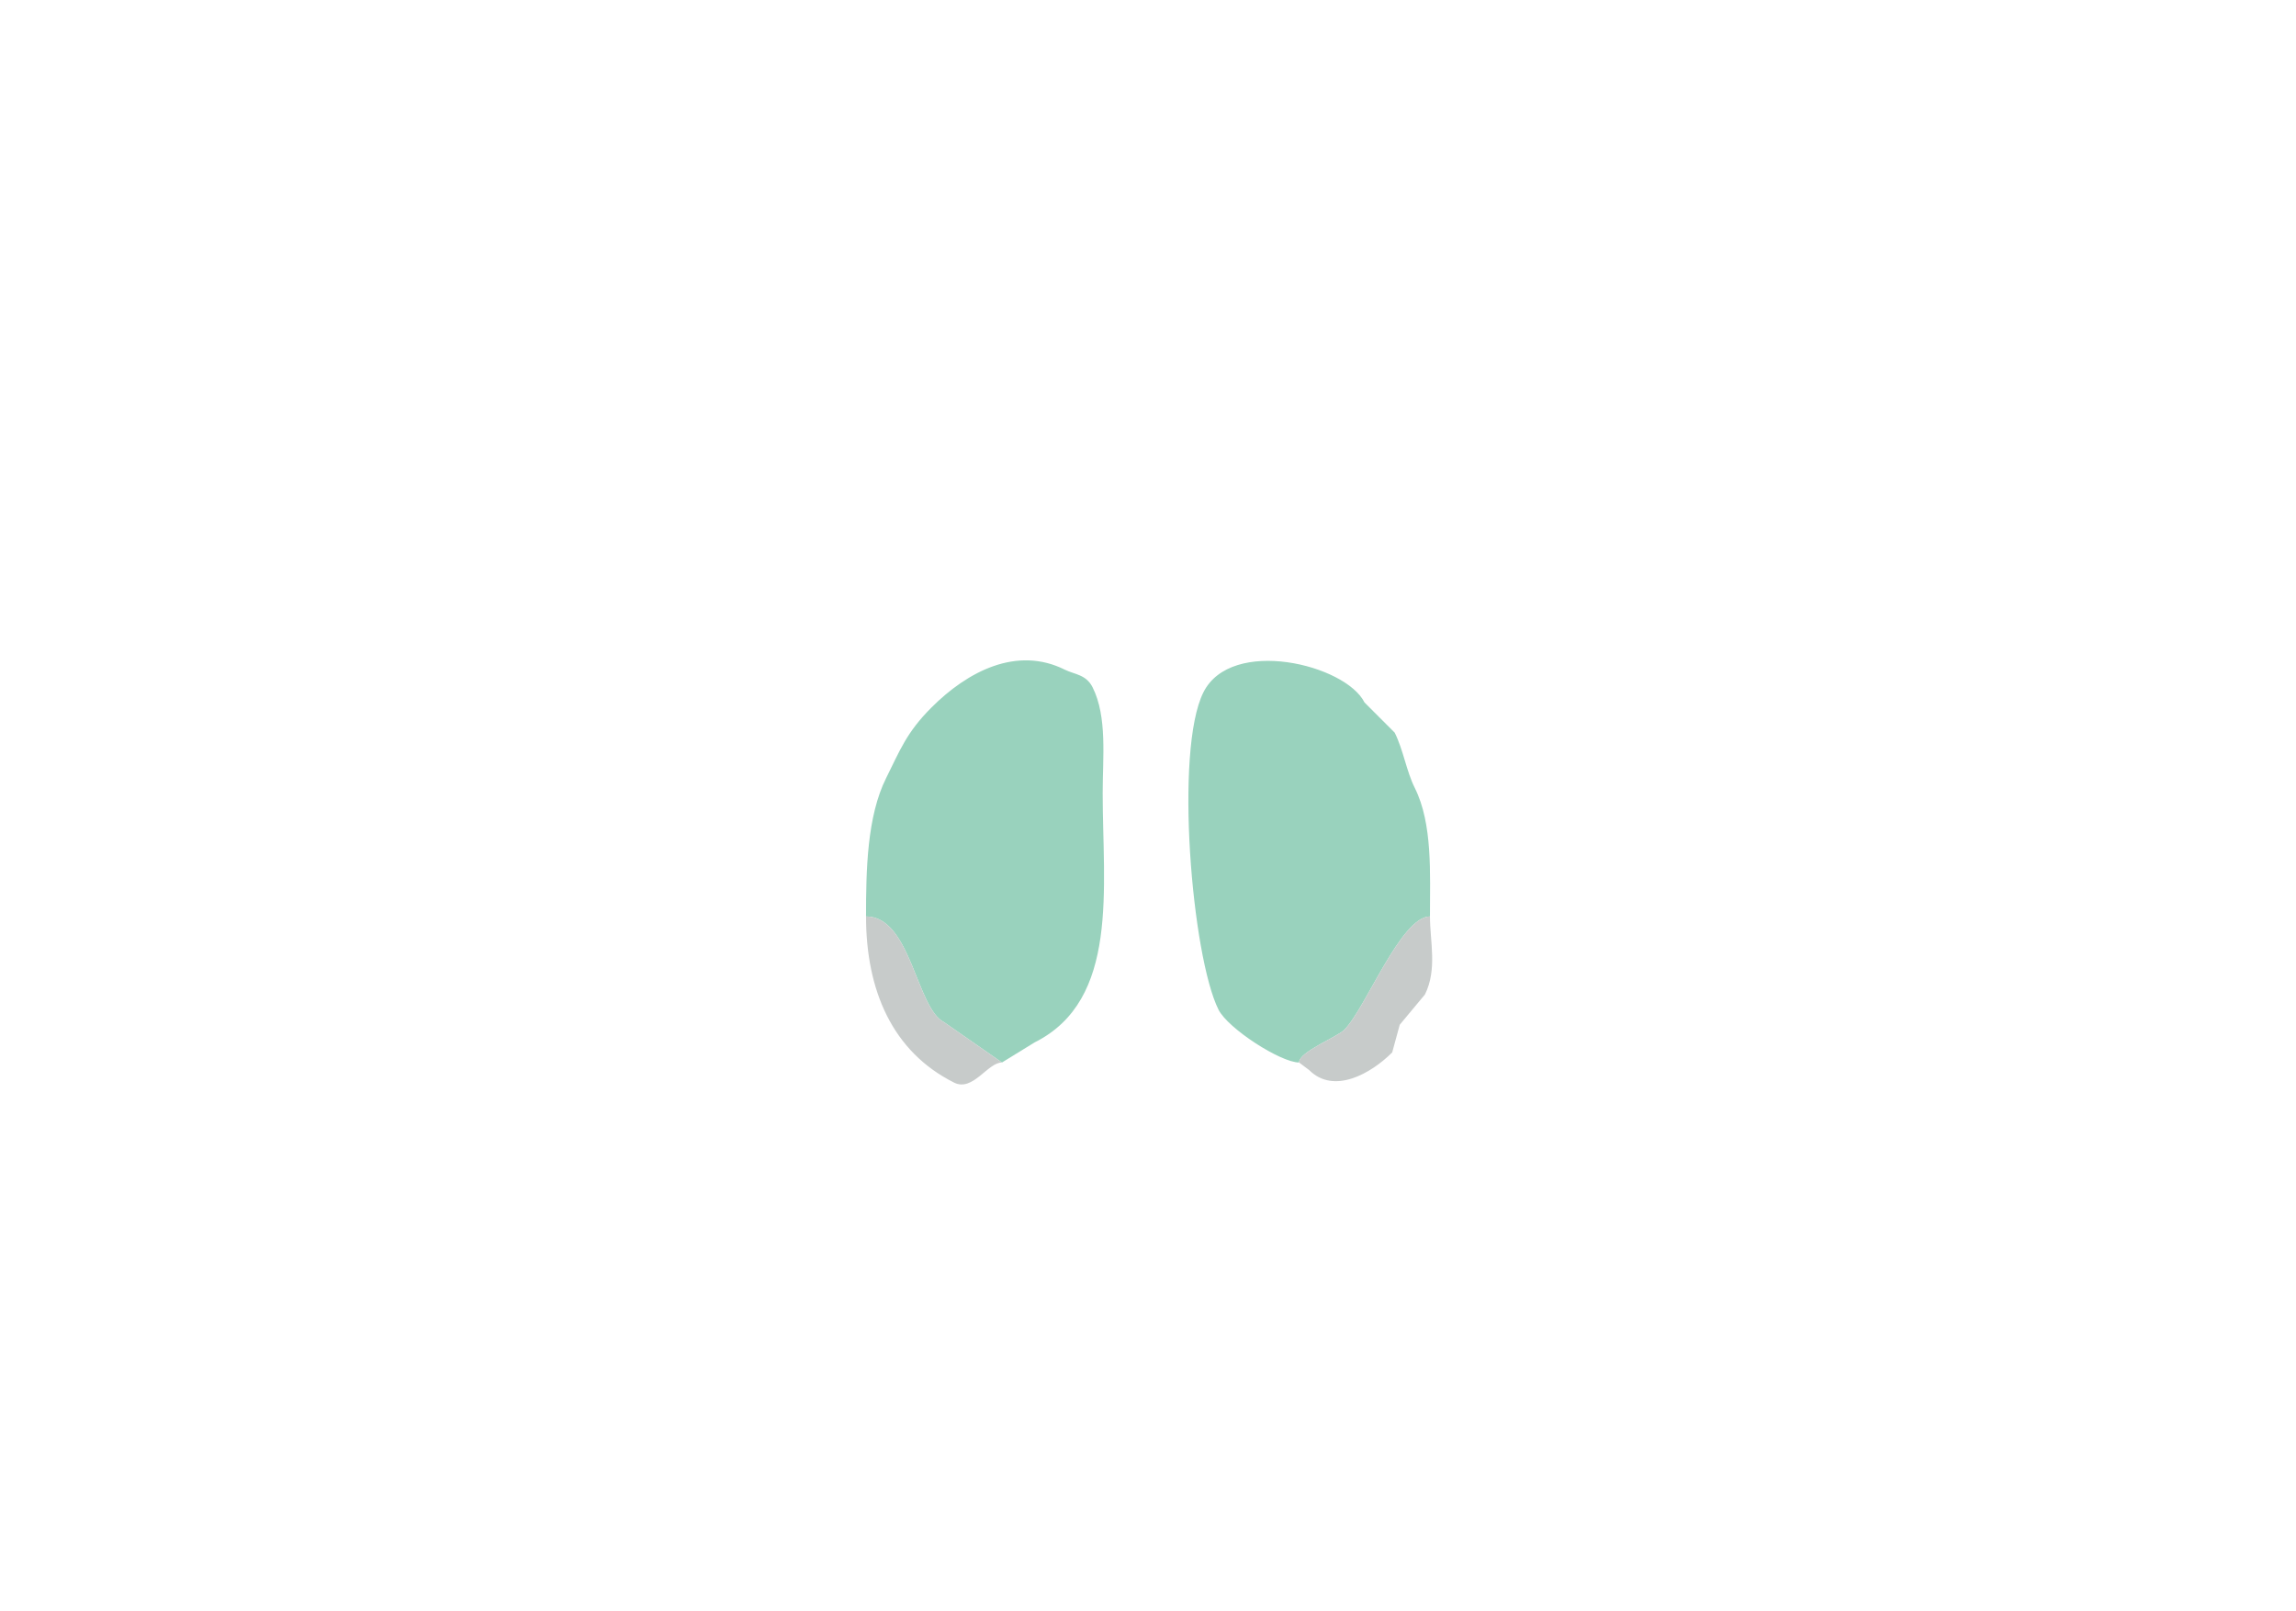 <svg xmlns="http://www.w3.org/2000/svg" viewBox="0 0 456 320"><path fill="#99D2BD" id="OLF" d="M172 182c8.916 0 9.982 18.241 15.5 21l11.5 8 6.5-4c16.861-8.431 13.5-30.711 13.5-49.5 0-7.07.941-15.118-2-21-1.287-2.575-3.615-2.557-5.5-3.5-9.56-4.78-19.342.342-26.5 7.5-4.983 4.983-6.265 8.53-9 14-3.82 7.639-4 18.389-4 27.5ZM284 182c-5.78 0-12.764 18.264-17 22.5-1.502 1.502-9 4.359-9 6.5-3.647 0-14.116-6.733-16-10.5-5.26-10.52-8.777-51.446-3-63 5.547-11.094 28.234-5.533 32 2l6 6c1.712 3.425 2.318 7.637 4 11 3.546 7.092 3 17.003 3 25.5Z"/><path fill="#C7CBCA" id="onl" d="M172 182c8.916 0 9.982 18.241 15.5 21l11.5 8c-2.85 0-5.784 5.858-9.5 4-12.274-6.137-17.5-18.332-17.5-33ZM284 182c-5.78 0-12.764 18.264-17 22.5-1.502 1.502-9 4.359-9 6.5l2 1.5c4.912 4.912 12.298.702 16.5-3.5l1.5-5.5 5-6c2.482-4.963 1-10.576 1-15.5Z"/></svg>